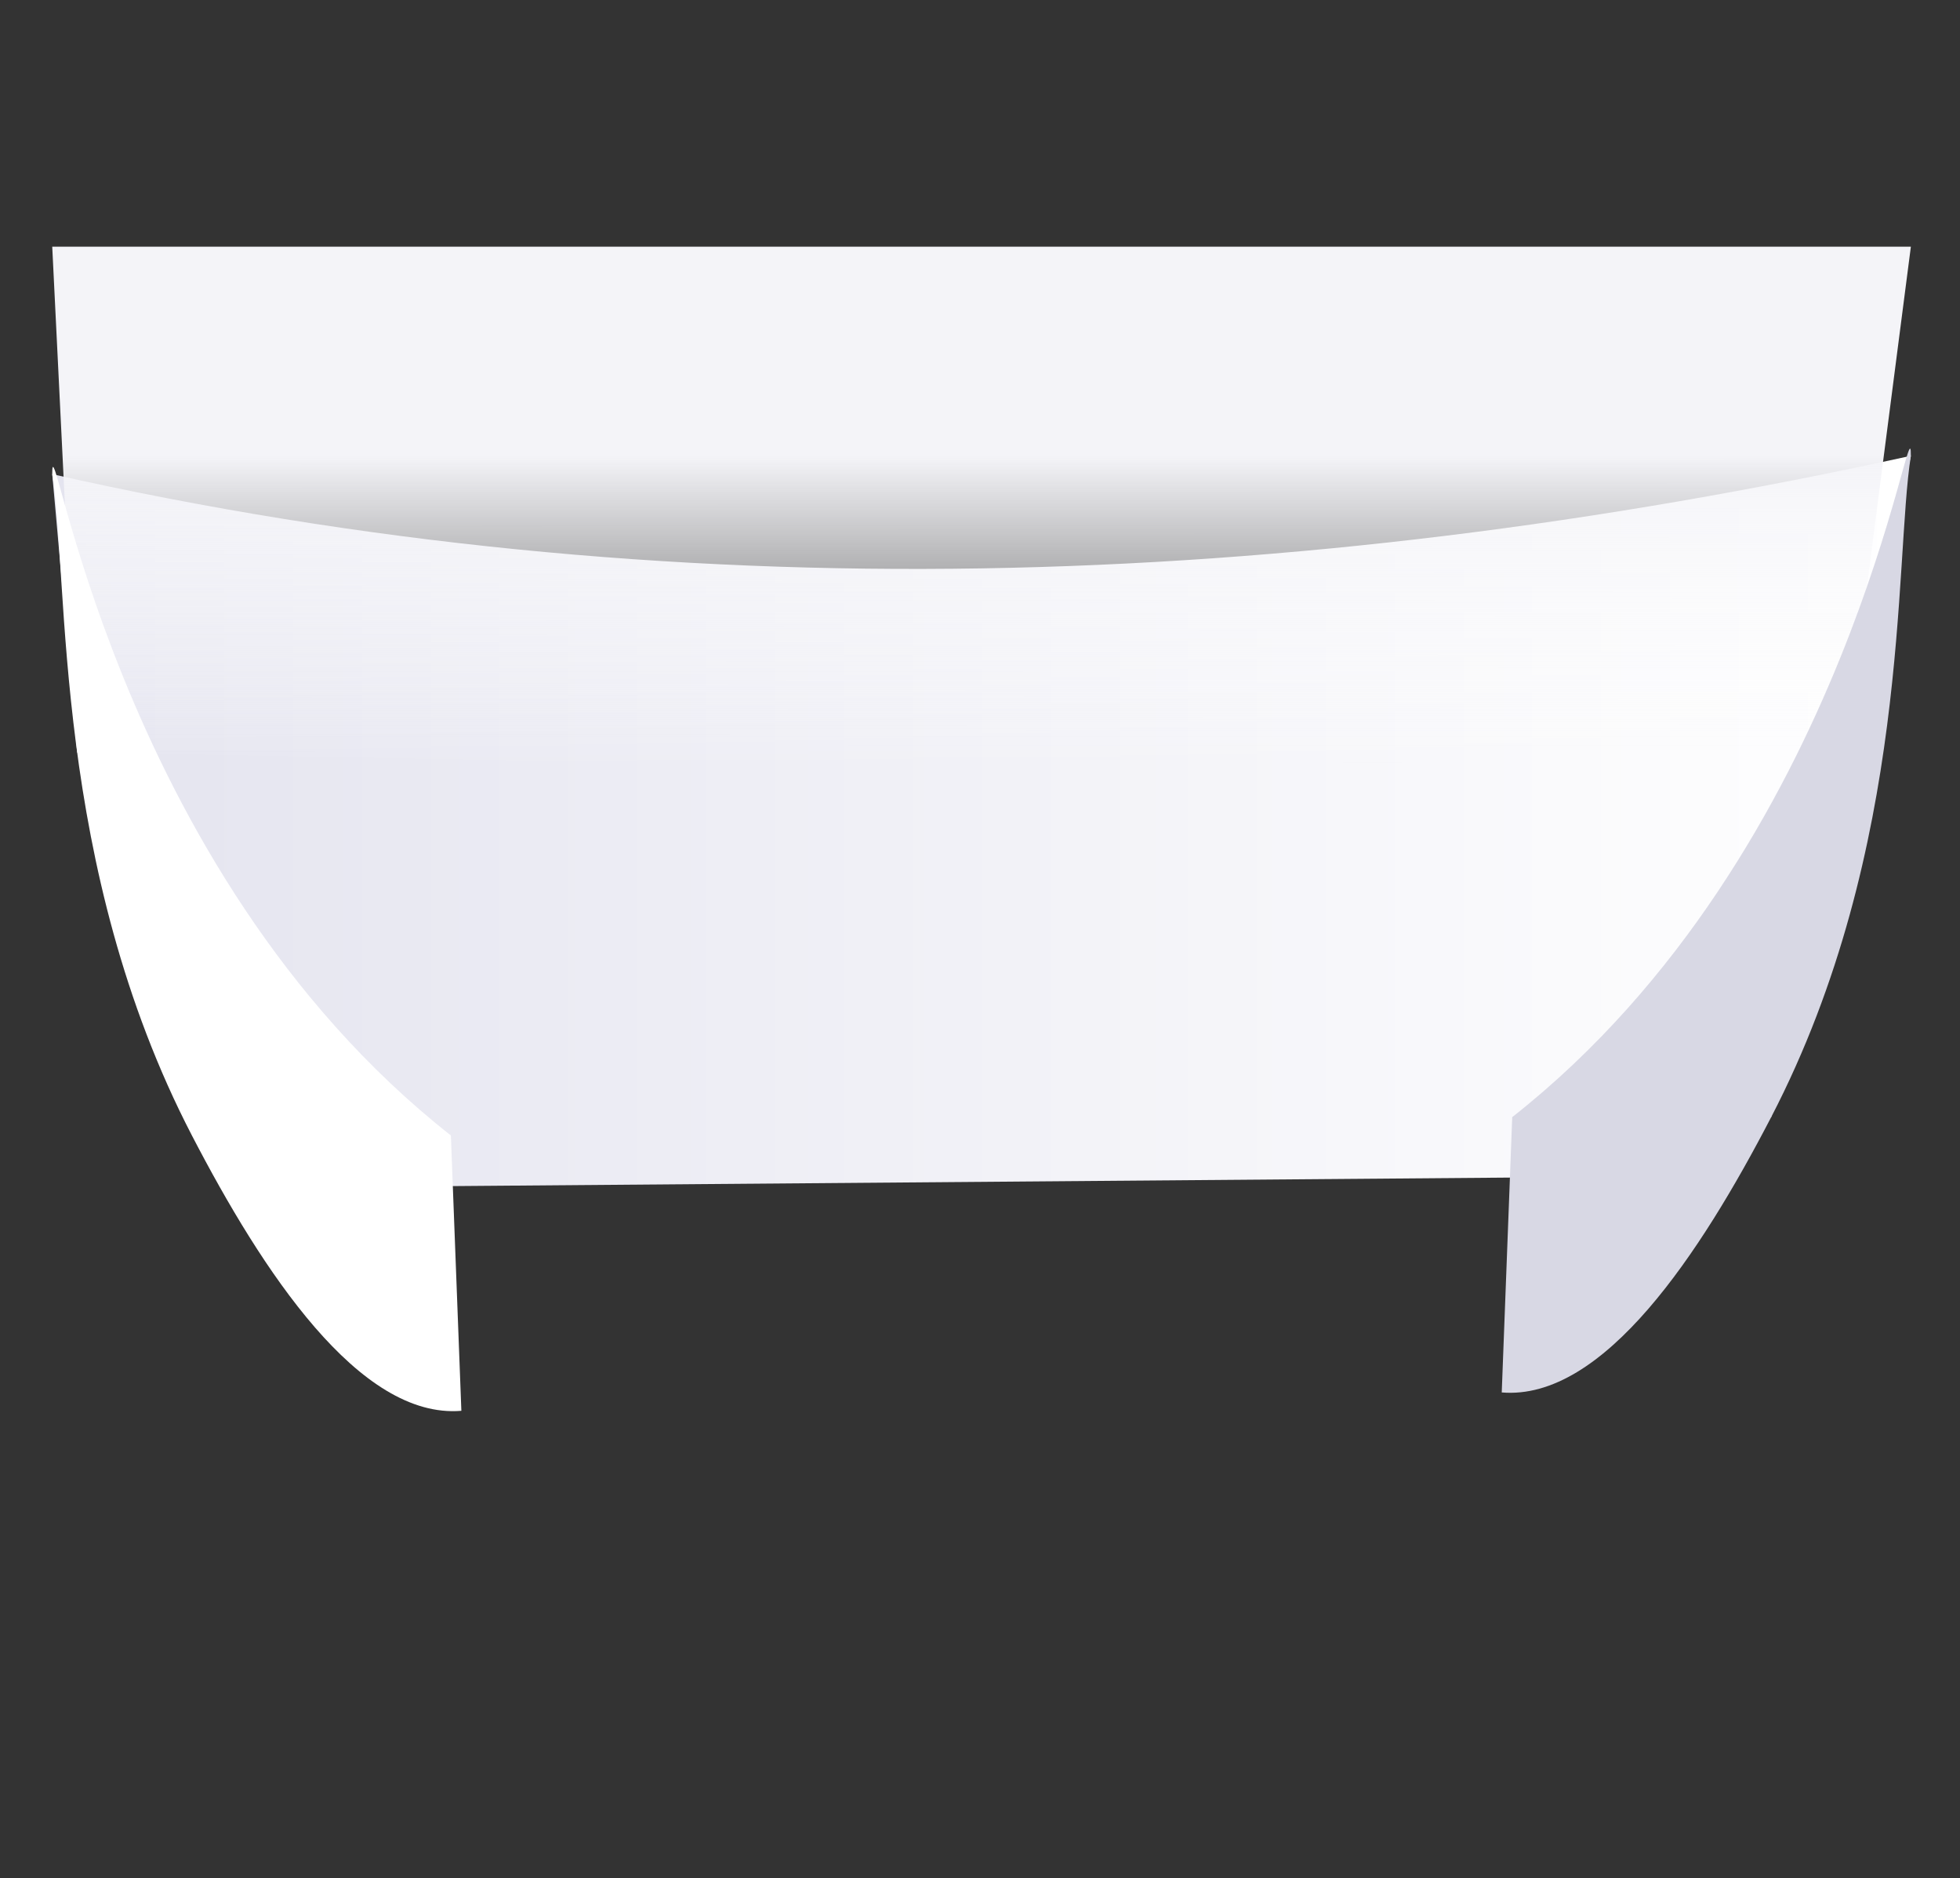 <?xml version="1.0" encoding="UTF-8" standalone="no"?>
<!-- Created with Inkscape (http://www.inkscape.org/) -->

<svg
   width="310mm"
   height="297mm"
   viewBox="0 0 310 297"
   version="1.1"
   id="svg1"
   inkscape:version="1.3.2 (091e20e, 2023-11-25)"
   sodipodi:docname="ramp_snow.svg"
   xmlns:inkscape="http://www.inkscape.org/namespaces/inkscape"
   xmlns:sodipodi="http://sodipodi.sourceforge.net/DTD/sodipodi-0.dtd"
   xmlns:xlink="http://www.w3.org/1999/xlink"
   xmlns="http://www.w3.org/2000/svg"
   xmlns:svg="http://www.w3.org/2000/svg">
  <rect x="0" y="0" width="310" height="297" fill="#333333" stroke="none"/>
  <sodipodi:namedview
     id="namedview1"
     pagecolor="#ffffff"
     bordercolor="#000000"
     borderopacity="0.25"
     inkscape:showpageshadow="2"
     inkscape:pageopacity="0.0"
     inkscape:pagecheckerboard="0"
     inkscape:deskcolor="#d1d1d1"
     inkscape:document-units="mm"
     inkscape:zoom="0.5946522"
     inkscape:cx="387.62154"
     inkscape:cy="527.19892"
     inkscape:window-width="1664"
     inkscape:window-height="774"
     inkscape:window-x="0"
     inkscape:window-y="38"
     inkscape:window-maximized="0"
     inkscape:current-layer="layer1" />
  <defs
     id="defs1">
    <color-profile
       name="ACES-CG-Linear-Academy-Color-Encoding-System-AP1"
       xlink:href="file:///System/Library/ColorSync/Profiles/ACESCG%20Linear.icc"
       id="color-profile1" />
    <linearGradient
       id="linearGradient20"
       inkscape:collect="always">
      <stop
         style="stop-color:#f4f4f8;stop-opacity:1;"
         offset="0"
         id="stop20" />
      <stop
         style="stop-color:#ffffff;stop-opacity:0;"
         offset="1"
         id="stop21" />
    </linearGradient>
    <linearGradient
       id="linearGradient18"
       inkscape:collect="always">
      <stop
         style="stop-color:#e4e4ef;stop-opacity:1;"
         offset="0"
         id="stop19" />
      <stop
         style="stop-color:#ffffff;stop-opacity:1;"
         offset="1"
         id="stop18" />
    </linearGradient>
    <linearGradient
       id="linearGradient4"
       inkscape:collect="always">
      <stop
         style="stop-color:#b7bdc5;stop-opacity:1;"
         offset="0"
         id="stop4" />
      <stop
         style="stop-color:#f4f4f8;stop-opacity:1;"
         offset="1"
         id="stop5" />
    </linearGradient>
    <linearGradient
       inkscape:collect="always"
       xlink:href="#linearGradient4"
       id="linearGradient5"
       x1="100.817"
       y1="227.423"
       x2="101.579"
       y2="60.48"
       gradientUnits="userSpaceOnUse" />
    <linearGradient
       inkscape:collect="always"
       xlink:href="#linearGradient18"
       id="linearGradient19"
       x1="4.028"
       y1="129.831"
       x2="297.995"
       y2="129.831"
       gradientUnits="userSpaceOnUse"
       gradientTransform="translate(4.233)" />
    <linearGradient
       inkscape:collect="always"
       xlink:href="#linearGradient20"
       id="linearGradient21"
       x1="151.686"
       y1="72.08"
       x2="151.69"
       y2="121.662"
       gradientUnits="userSpaceOnUse" />
  </defs>
  <g
     inkscape:label="Layer 1"
     inkscape:groupmode="layer"
     id="layer1"
     style="display:inline">
    <rect
       style="display:none;fill:#f4f4f8;fill-opacity:1;stroke:none;stroke-width:3.947;stroke-linecap:square;stroke-dasharray:none"
       id="rect16"
       width="310"
       height="297"
       x="0"
       y="0" />
    <path
       style="display:inline;fill:url(#linearGradient19);fill-opacity:1;stroke:none;stroke-width:3.249;stroke-linecap:square;stroke-dasharray:none"
       d="M 8.262,74.983 C 106.251,97.068 204.24,93.592 302.229,72.08 l -22.092,104.579 -40.96,9.557 -169.521,1.365 -40.253,-39.081 -17.205,-29.546 z"
       id="path18"
       sodipodi:nodetypes="cccccccc" />
    <path
       id="rect19"
       style="display:inline;fill:url(#linearGradient21);stroke-width:3.249;stroke-linecap:square"
       d="M 8.262,39.013 H 302.229 L 291.183,124.369 12.198,118.954 Z"
       sodipodi:nodetypes="ccccc" />
    <path
       style="display:inline;fill:#d8d8e4;fill-opacity:1;stroke:none;stroke-width:3.249;stroke-linecap:square;stroke-dasharray:none"
       d="m 237.52,220.197 1.658,-43.538 c 53.919,-42.441 63.143,-115.721 63.051,-104.579 -2.67,16.908 0,61.999 -22.092,104.579 -11.147,21.486 -26.493,44.882 -42.617,43.538 z"
       id="path17"
       sodipodi:nodetypes="ccssc" />
    <path
       style="display:inline;fill:#ffffff;fill-opacity:1;stroke:none;stroke-width:3.249;stroke-linecap:square;stroke-dasharray:none"
       d="m 72.971,223.1 -1.658,-43.538 C 17.394,137.122 8.17,63.841 8.262,74.983 c 2.67,16.908 0,61.999 22.092,104.579 11.147,21.486 26.493,44.882 42.617,43.538 z"
       id="path17-9"
       sodipodi:nodetypes="ccssc" />
    <path
       style="display:none;fill:none;fill-opacity:1;stroke:#000000;stroke-width:2.749;stroke-linecap:square"
       d="M 18.856,195.773 C 46.922,297 63.118,116.815 69.655,60.48"
       id="path1"
       sodipodi:nodetypes="cc" />
    <path
       style="display:none;fill:none;fill-opacity:1;stroke:#000000;stroke-width:2.749;stroke-linecap:square"
       d="M 184.301,195.773 C 156.236,297 140.039,116.815 133.502,60.48"
       id="path1-4"
       sodipodi:nodetypes="cc" />
    <path
       id="rect4"
       style="display:none;fill:url(#linearGradient5);stroke:none;stroke-width:2.749;stroke-linecap:square"
       d="M 69.655,60.48 H 131.978 C 139.529,105.578 160.471,297 187.319,182.12 L 17.797,186.216 C 52.26,297 63.153,105.578 69.655,60.48 Z"
       sodipodi:nodetypes="ccccc" />
    <path
       style="display:none;fill:none;fill-opacity:1;stroke:#000000;stroke-width:2.749;stroke-linecap:square"
       d="m 69.655,60.48 63.847,-2e-6"
       id="path4" />
    <path
       style="display:none;fill:none;fill-opacity:1;stroke:#808080;stroke-width:3.315;stroke-linecap:square;stroke-dasharray:none"
       d="m 71.806,195.806 -3e-5,24.391"
       id="path5" />
    <path
       style="display:none;fill:none;fill-opacity:1;stroke:#808080;stroke-width:3.315;stroke-linecap:square;stroke-dasharray:none"
       d="m 99.425,195.806 -3e-5,24.391"
       id="path6" />
    <path
       style="display:none;fill:none;fill-opacity:1;stroke:#808080;stroke-width:3.315;stroke-linecap:square;stroke-dasharray:none"
       d="m 127.044,195.806 -3e-5,24.391"
       id="path7" />
    <path
       style="display:none;fill:none;fill-opacity:1;stroke:#808080;stroke-width:3.315;stroke-linecap:square;stroke-dasharray:none"
       d="m 154.663,195.806 -3e-5,24.391"
       id="path8" />
    <path
       style="display:none;fill:none;fill-opacity:1;stroke:#808080;stroke-width:3.315;stroke-linecap:square;stroke-dasharray:none"
       d="m 182.282,195.806 -3e-5,24.391"
       id="path9" />
    <path
       style="display:none;fill:none;fill-opacity:1;stroke:#808080;stroke-width:3.315;stroke-linecap:square;stroke-dasharray:none"
       d="m 209.901,195.806 -3e-5,24.391"
       id="path10" />
    <path
       style="display:none;fill:none;fill-opacity:1;stroke:#808080;stroke-width:3.315;stroke-linecap:square;stroke-dasharray:none"
       d="m 237.52,195.806 -3e-5,24.391"
       id="path11" />
    <path
       style="display:none;fill:none;fill-opacity:1;stroke:#808080;stroke-width:3.249;stroke-linecap:square;stroke-dasharray:none"
       d="m 69.656,194.407 29.769,25.789"
       id="path12" />
    <path
       style="display:none;fill:none;fill-opacity:1;stroke:#808080;stroke-width:3.249;stroke-linecap:square;stroke-dasharray:none"
       d="m 99.425,220.197 27.619,-24.391 27.619,24.391"
       id="path13" />
    <path
       style="display:none;fill:none;fill-opacity:1;stroke:#808080;stroke-width:3.249;stroke-linecap:square;stroke-dasharray:none"
       d="m 154.663,220.197 27.619,-24.391 27.619,24.391"
       id="path14" />
    <path
       style="display:none;fill:none;fill-opacity:1;stroke:#808080;stroke-width:3.249;stroke-linecap:square;stroke-dasharray:none"
       d="m 237.52,195.806 -27.619,24.391"
       id="path15" />
    <path
       style="display:none;fill:none;fill-opacity:1;stroke:#808080;stroke-width:3.249;stroke-linecap:square;stroke-dasharray:none"
       d="m 300.604,201.356 v -0.629"
       id="path16" />
    <rect
       style="display:none;fill:#ff0000;stroke-width:2.041;stroke-linecap:square"
       id="rect1"
       width="169.521"
       height="2.731"
       x="69.656"
       y="176.659" />
    <rect
       style="display:none;fill:#ffff00;fill-opacity:1;stroke-width:2.041;stroke-linecap:square"
       id="rect1-9"
       width="169.521"
       height="2.731"
       x="69.656"
       y="182.12" />
    <rect
       style="display:none;fill:#ffa500;fill-opacity:1;stroke-width:2.041;stroke-linecap:square"
       id="rect1-9-1"
       width="169.521"
       height="2.731"
       x="69.656"
       y="179.389" />
    <rect
       style="display:none;fill:#008000;fill-opacity:1;stroke-width:2.041;stroke-linecap:square"
       id="rect1-9-1-3"
       width="169.521"
       height="2.731"
       x="69.656"
       y="184.851" />
    <rect
       style="display:none;fill:#0000ff;fill-opacity:1;stroke-width:2.041;stroke-linecap:square"
       id="rect1-9-1-3-7"
       width="169.521"
       height="2.731"
       x="69.656"
       y="187.581" />
    <rect
       style="display:none;fill:#4b0082;fill-opacity:1;stroke-width:2.041;stroke-linecap:square"
       id="rect1-9-1-3-7-8"
       width="169.521"
       height="2.731"
       x="69.656"
       y="190.312" />
    <rect
       style="display:none;fill:#8b008b;fill-opacity:1;stroke-width:2.041;stroke-linecap:square"
       id="rect1-9-1-3-7-8-6"
       width="169.521"
       height="2.731"
       x="69.656"
       y="193.042" />
  </g>
</svg>
